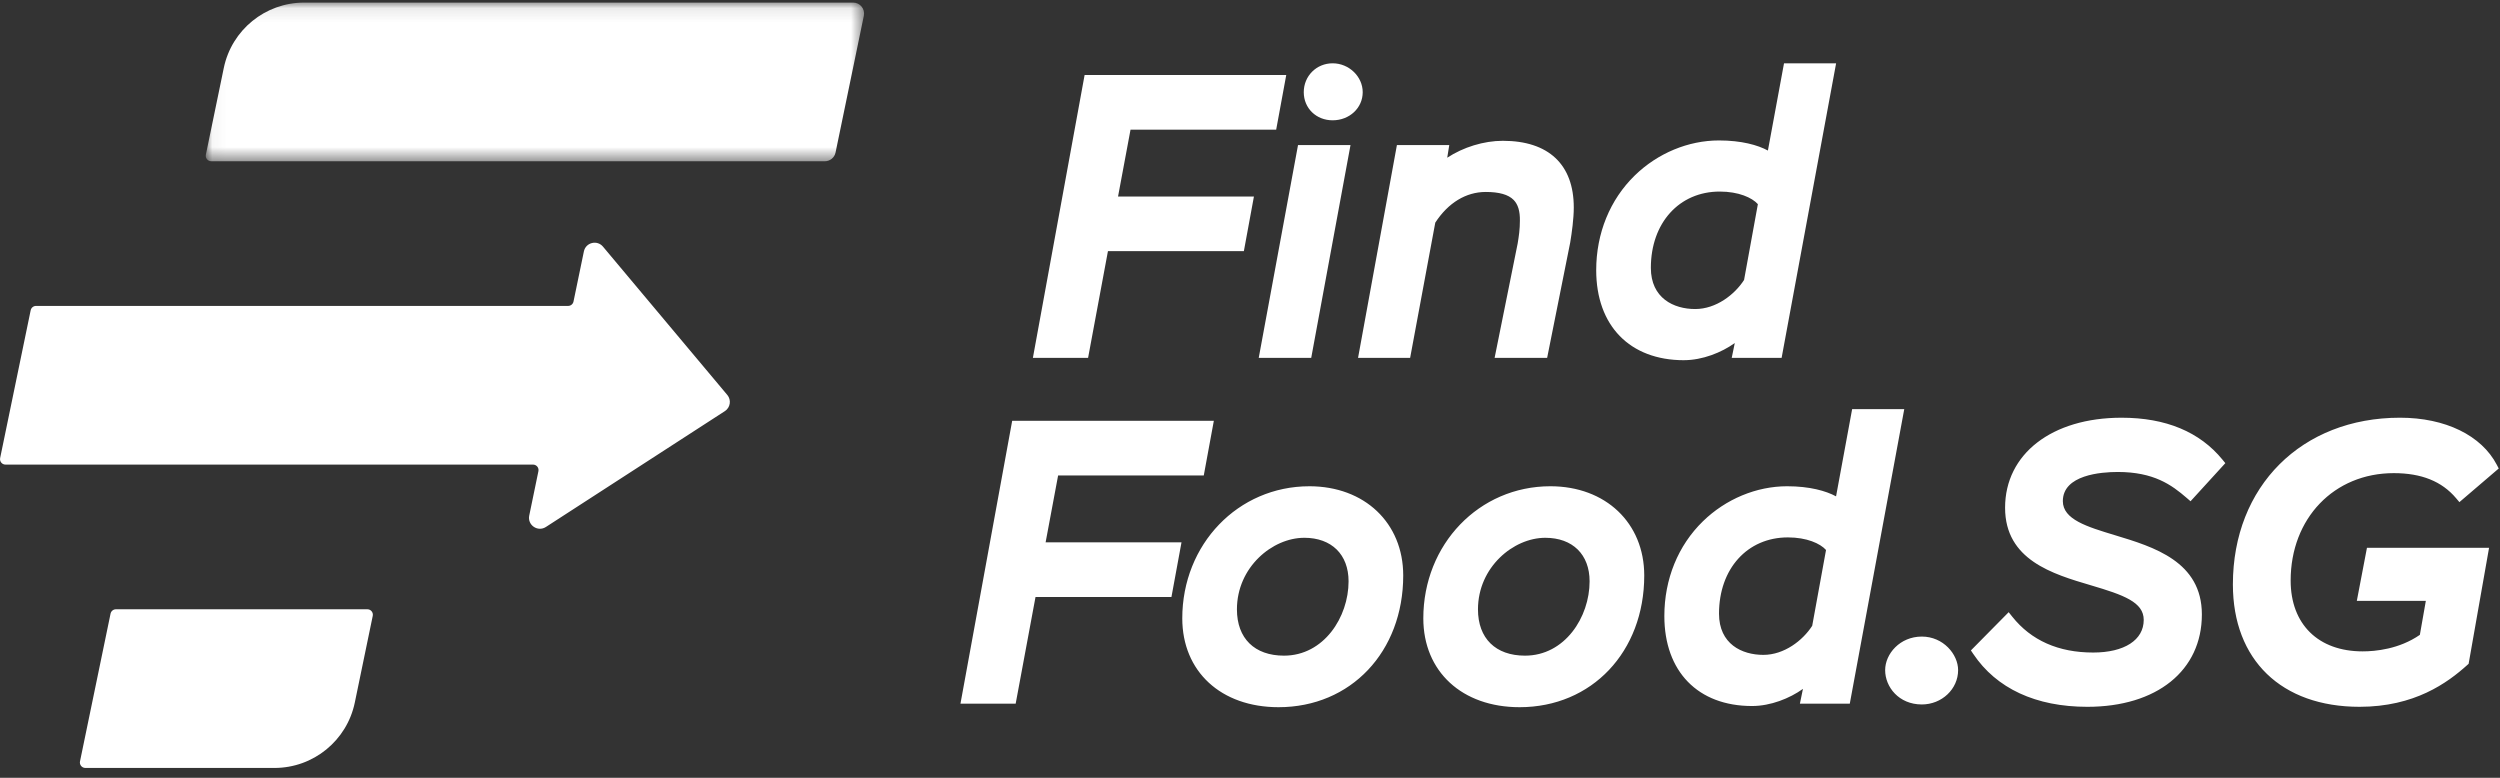 <svg xmlns="http://www.w3.org/2000/svg" xmlns:xlink="http://www.w3.org/1999/xlink" width="180" height="56" viewBox="0 0 180 56">
    <rect x="0" y="0" width="180" height="56" fill="#333333" stroke="none"/>
    <defs>
        <path id="prefix__a" d="M0.044 0.093L47.444 0.093 47.444 11.518 0.044 11.518z"/>
    </defs>
    <g fill="none" fill-rule="evenodd">
        <g transform="translate(14.77 .092)">
            <mask id="prefix__b" fill="#fff">
                <use xlink:href="#prefix__a"/>
            </mask>
            <path fill="#FFF" d="M44.618 11.518H.438c-.25 0-.437-.23-.386-.474l1.29-6.24C1.91 2.062 4.328.094 7.13.094h39.525c.5 0 .873.458.772.947l-2.038 9.85c-.075.365-.398.628-.771.628" mask="url(#prefix__b)"/>
        </g>
        <path fill="#FFF" d="M52.364 28.434l-8.95-10.677c-.423-.504-1.242-.298-1.375.347l-.747 3.608c-.038.182-.199.314-.386.314H2.594c-.186 0-.347.13-.385.313L.01 32.977c-.051.245.135.474.384.474H38.38c.25 0 .437.229.386.473l-.661 3.197c-.142.685.613 1.201 1.2.821l12.885-8.34c.397-.258.48-.805.175-1.168M19.76 55.292H6.146c-.25 0-.437-.23-.386-.474l2.2-10.637c.039-.183.2-.314.387-.314h18.105c.25 0 .436.229.386.474l-1.291 6.239c-.568 2.744-2.985 4.712-5.787 4.712M79.772 18.083L89.558 18.083 90.283 14.148 80.499 14.148 81.398 9.335 91.885 9.335 92.61 5.4 78.092 5.4 74.368 25.765 78.342 25.765zM95.951 8.662c1.214 0 2.164-.889 2.164-2.024 0-1.127-.99-2.08-2.164-2.08-1.166 0-2.08.914-2.08 2.08 0 1.154.895 2.024 2.08 2.024M94.408 25.765L97.236 10.447 93.457 10.447 90.629 25.765zM106.97 13.821c.974 0 1.631.188 2.01.573.316.32.464.808.452 1.497 0 .622-.073 1.115-.16 1.638l-1.66 8.236h3.782l1.66-8.3c.117-.704.258-1.715.258-2.527 0-3.095-1.815-4.8-5.108-4.8-1.373 0-2.855.462-4.003 1.217l.146-.908h-3.77L97.78 25.765h3.75l1.81-9.735c.925-1.425 2.212-2.209 3.631-2.209M118.862 19.284c0-3.233 2.039-5.491 4.958-5.491 1.36 0 2.33.438 2.747.906l-.994 5.458c-.676 1.052-2.011 2.094-3.52 2.094-1.542 0-3.191-.78-3.191-2.967m2.378 6.65c1.339 0 2.718-.554 3.665-1.236l-.22 1.067h3.592L132.2 4.56h-3.751l-1.16 6.28c-.72-.394-1.905-.728-3.524-.728-2.206 0-4.414.918-6.058 2.519-1.792 1.745-2.78 4.168-2.78 6.822 0 3.998 2.42 6.482 6.314 6.482M76.184 34.234L86.671 34.234 87.396 30.3 72.877 30.3 69.153 50.665 73.128 50.665 74.557 42.983 84.344 42.983 85.068 39.048 75.284 39.048zM93.905 38.72c1.969 0 3.192 1.202 3.192 3.136 0 2.574-1.778 5.351-4.65 5.351-2.121 0-3.388-1.245-3.388-3.332 0-3.037 2.554-5.154 4.846-5.154m.365-3.71c-5.129 0-9.146 4.176-9.146 9.509 0 3.827 2.785 6.398 6.93 6.398 5.202 0 8.978-3.988 8.978-9.482 0-3.784-2.781-6.426-6.762-6.426M114.451 41.856c0 2.574-1.777 5.351-4.65 5.351-2.12 0-3.387-1.245-3.387-3.332 0-3.037 2.554-5.154 4.846-5.154 1.968 0 3.191 1.201 3.191 3.135m-2.827-6.846c-5.128 0-9.145 4.177-9.145 9.51 0 3.827 2.785 6.398 6.93 6.398 5.202 0 8.977-3.988 8.977-9.482 0-3.784-2.78-6.426-6.762-6.426M131.474 39.598l-.995 5.459c-.675 1.052-2.01 2.094-3.519 2.094-1.543 0-3.191-.78-3.191-2.967 0-3.233 2.039-5.491 4.958-5.491 1.36 0 2.33.438 2.747.905zm1.88-10.14l-1.158 6.28c-.721-.393-1.905-.728-3.525-.728-2.206 0-4.414.919-6.058 2.52-1.792 1.744-2.78 4.167-2.78 6.822 0 3.998 2.42 6.481 6.314 6.481 1.339 0 2.718-.553 3.665-1.235l-.22 1.067h3.592l3.922-21.207h-3.751zM138.371 45.833c-1.58 0-2.64 1.25-2.64 2.416 0 1.215.987 2.472 2.64 2.472 1.44 0 2.613-1.109 2.613-2.472 0-1.143-1.073-2.416-2.613-2.416M152.474 33.982c2.596 0 3.88.925 4.973 1.873l.272.235 2.505-2.744-.202-.247c-1.639-2.006-4.084-3.024-7.268-3.024-5.017 0-8.388 2.605-8.388 6.482 0 3.76 3.428 4.772 6.182 5.585 2.364.698 3.8 1.213 3.8 2.49 0 1.45-1.395 2.35-3.64 2.35-2.5 0-4.46-.868-5.824-2.58l-.26-.325-2.719 2.753.168.25c1.67 2.493 4.511 3.81 8.214 3.81 5.01 0 8.248-2.61 8.248-6.65 0-3.814-3.468-4.862-6.254-5.705-2.015-.609-3.756-1.135-3.756-2.455 0-1.893 2.762-2.098 3.95-2.098M169.69 43.263h4.97l-.43 2.446c-1.494 1.033-3.214 1.19-4.12 1.19-3.197 0-5.183-1.954-5.183-5.099 0-4.481 3.122-7.734 7.425-7.734 1.993 0 3.46.59 4.485 1.804l.24.284 2.832-2.423-.135-.26c-1.108-2.126-3.715-3.396-6.973-3.396-7.085 0-12.033 4.937-12.033 12.006 0 5.433 3.493 8.809 9.117 8.809 3.964 0 6.328-1.719 7.761-3.011l.095-.085 1.472-8.354h-8.792l-.73 3.823z"/>
    </g>
</svg>
